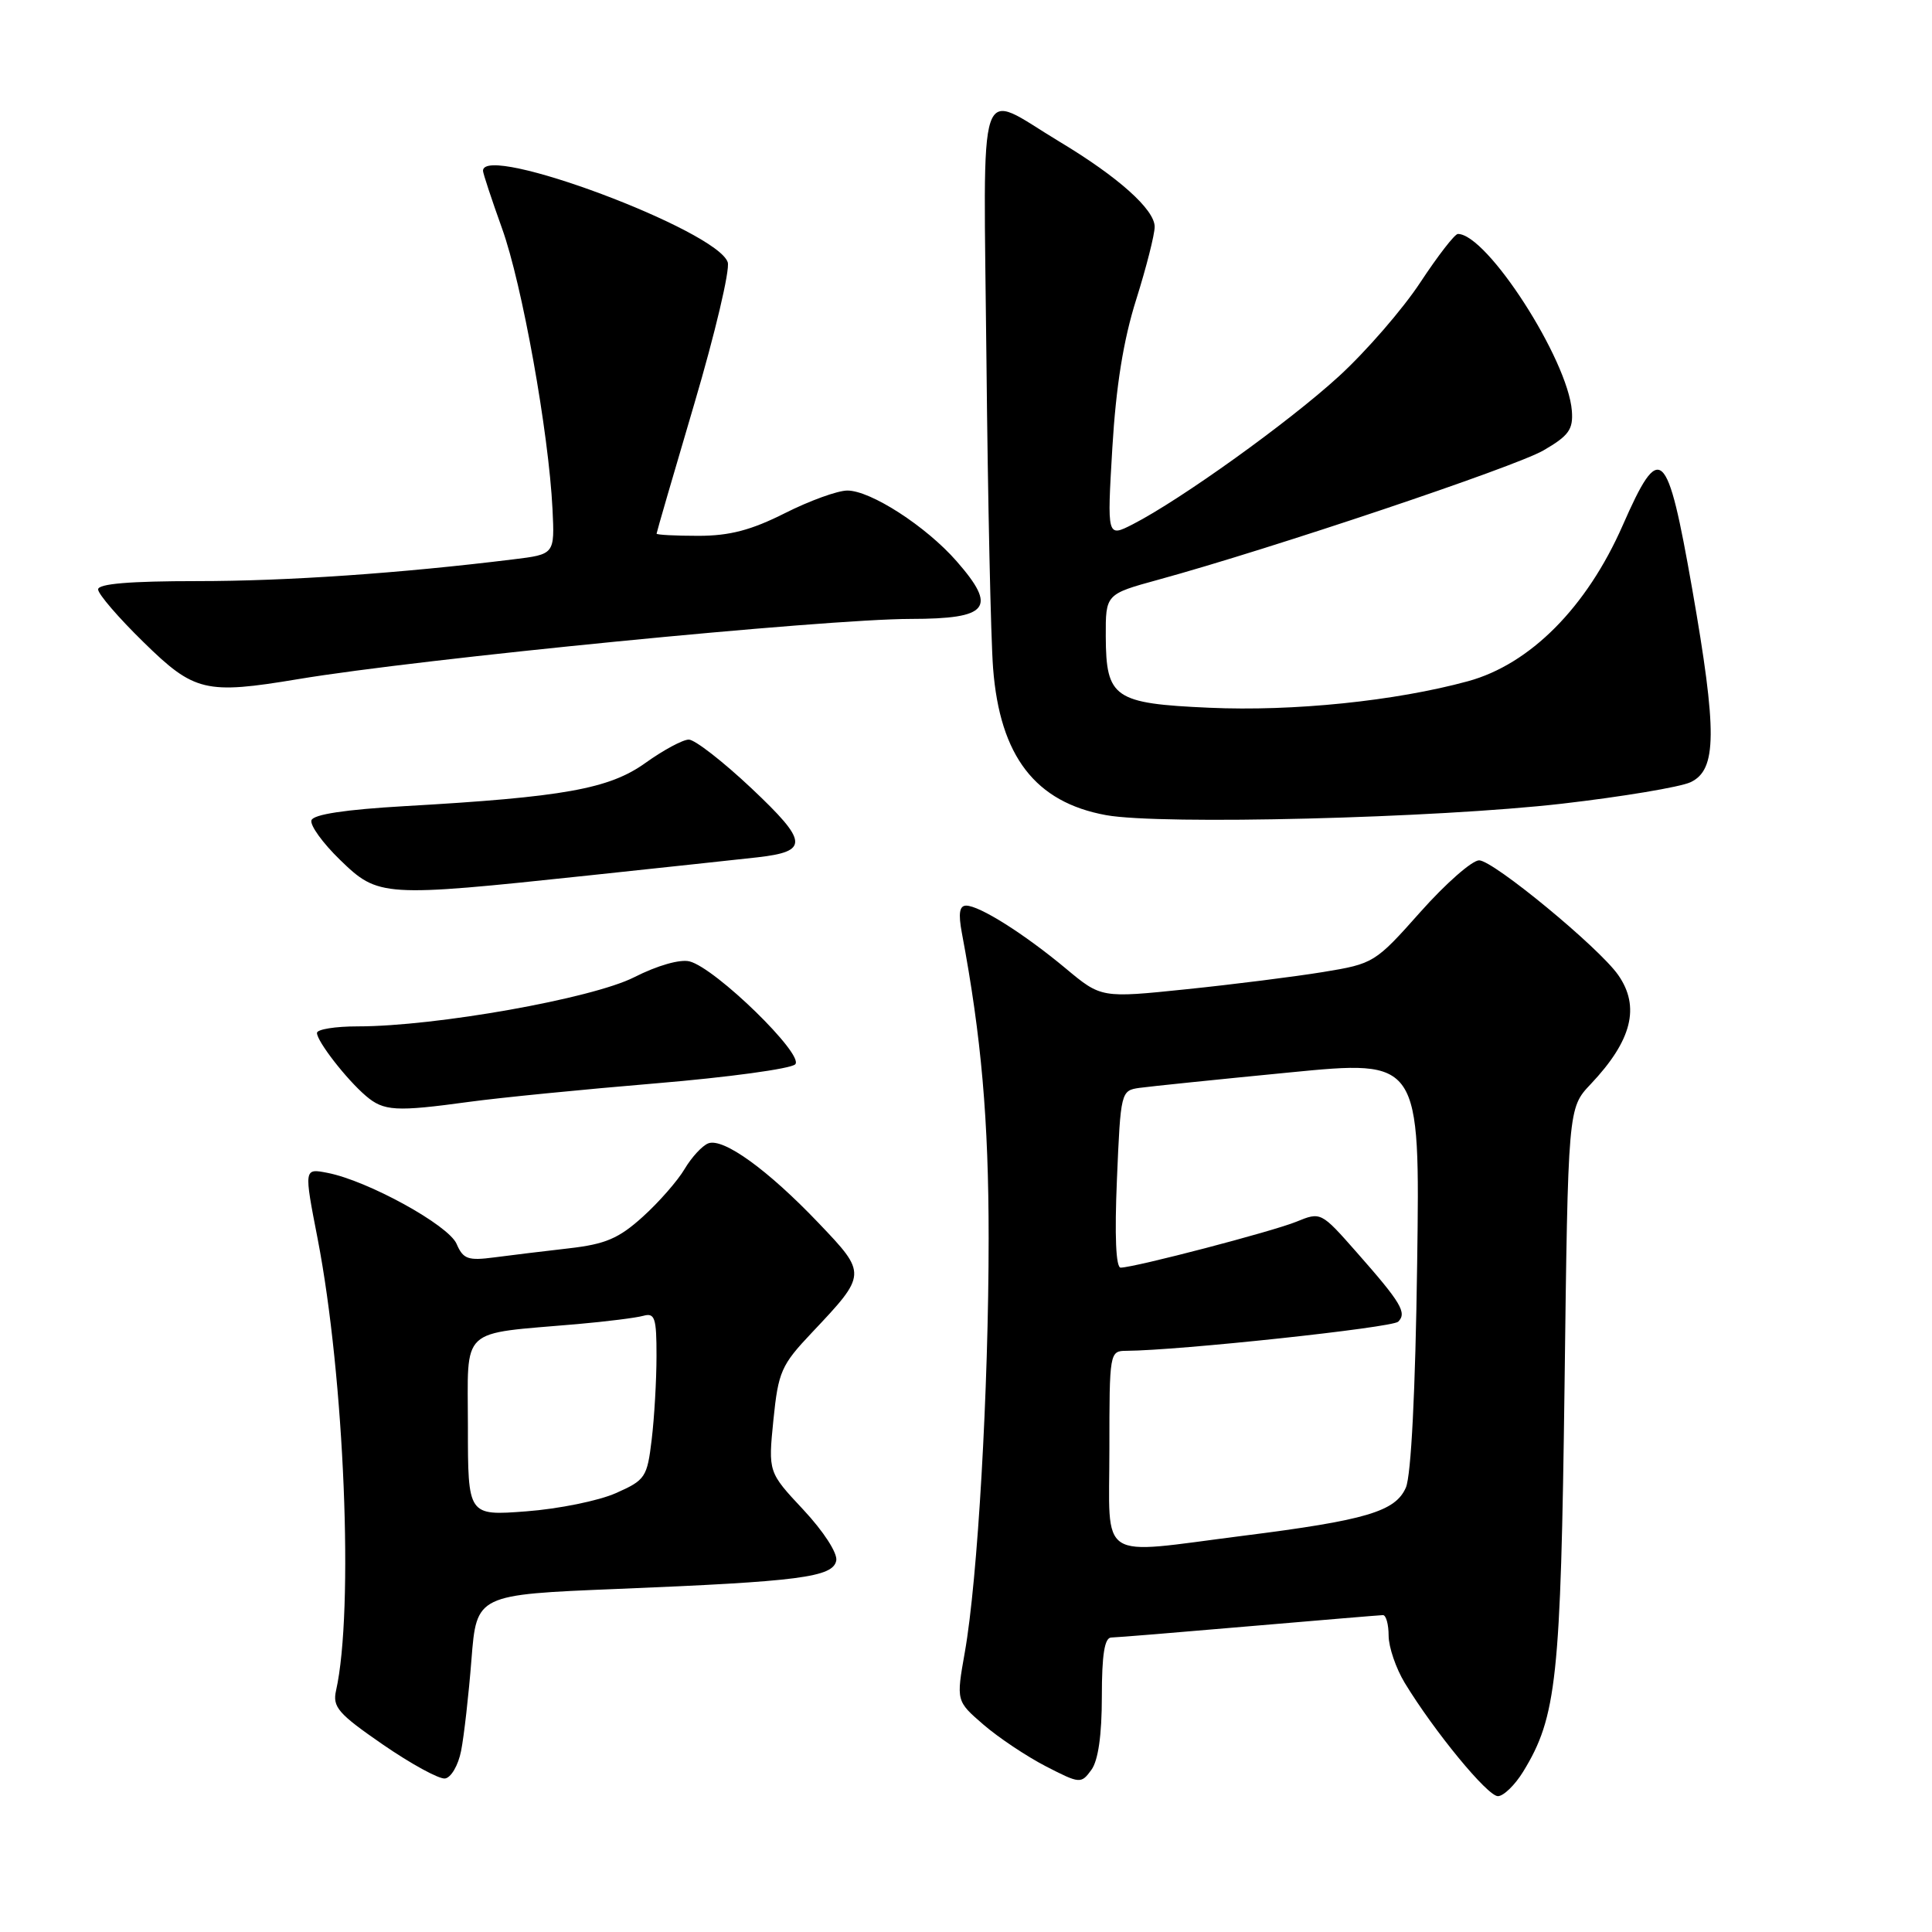 <?xml version="1.0" encoding="UTF-8" standalone="no"?>
<!DOCTYPE svg PUBLIC "-//W3C//DTD SVG 1.1//EN" "http://www.w3.org/Graphics/SVG/1.1/DTD/svg11.dtd" >
<svg xmlns="http://www.w3.org/2000/svg" xmlns:xlink="http://www.w3.org/1999/xlink" version="1.1" viewBox="0 0 256 256">
 <g >
 <path fill="currentColor"
d=" M 201.83 234.75 C 206.27 227.50 206.81 222.46 207.31 183.66 C 207.77 146.83 207.77 146.83 210.77 143.66 C 216.24 137.88 217.37 133.40 214.41 129.18 C 211.86 125.54 197.86 114.00 195.99 114.00 C 195.06 114.00 191.55 117.08 188.21 120.84 C 182.22 127.58 182.02 127.70 175.31 128.80 C 171.57 129.41 163.42 130.44 157.21 131.08 C 145.92 132.25 145.92 132.25 141.21 128.32 C 135.70 123.73 129.79 120.00 128.02 120.00 C 127.13 120.00 126.97 121.04 127.45 123.61 C 130.04 137.38 131.00 148.37 131.00 164.08 C 131.00 184.14 129.55 209.32 127.84 218.95 C 126.70 225.40 126.70 225.40 130.31 228.52 C 132.30 230.24 136.02 232.72 138.57 234.04 C 143.10 236.37 143.25 236.38 144.61 234.52 C 145.52 233.28 146.00 229.90 146.00 224.81 C 146.00 219.24 146.36 216.99 147.25 216.98 C 147.94 216.97 156.15 216.30 165.50 215.49 C 174.85 214.69 182.84 214.02 183.25 214.01 C 183.66 214.01 184.00 215.24 184.00 216.75 C 184.01 218.26 184.97 221.07 186.14 223.00 C 190.06 229.44 197.10 238.00 198.48 238.00 C 199.22 238.00 200.73 236.54 201.83 234.75 Z  M 61.10 231.99 C 61.48 230.07 62.10 224.63 62.47 219.90 C 63.15 211.30 63.15 211.30 81.83 210.54 C 105.97 209.56 110.38 208.99 110.81 206.78 C 110.99 205.80 109.13 202.92 106.46 200.06 C 101.79 195.07 101.79 195.07 102.48 188.15 C 103.13 181.76 103.51 180.88 107.57 176.59 C 114.90 168.83 114.90 168.80 108.48 162.07 C 101.74 155.00 95.84 150.74 93.85 151.50 C 93.05 151.81 91.64 153.34 90.72 154.89 C 89.80 156.45 87.31 159.30 85.17 161.23 C 82.00 164.10 80.22 164.86 75.39 165.41 C 72.15 165.78 67.70 166.32 65.50 166.61 C 62.01 167.07 61.37 166.84 60.50 164.82 C 59.43 162.33 48.72 156.44 43.39 155.41 C 40.27 154.80 40.27 154.80 42.09 164.15 C 45.64 182.50 46.91 213.39 44.53 224.00 C 44.04 226.19 44.80 227.07 50.73 231.16 C 54.46 233.73 58.16 235.75 58.96 235.66 C 59.76 235.56 60.72 233.93 61.10 231.99 Z  M 62.18 146.00 C 66.20 145.45 77.33 144.35 86.90 143.55 C 96.47 142.75 104.78 141.62 105.37 141.03 C 106.62 139.78 94.82 128.27 91.37 127.39 C 90.12 127.07 87.10 127.93 84.03 129.49 C 78.44 132.32 57.73 136.00 47.41 136.00 C 44.43 136.00 42.00 136.39 42.00 136.87 C 42.00 137.98 45.90 143.01 48.49 145.22 C 50.86 147.24 52.44 147.33 62.18 146.00 Z  M 77.82 116.02 C 88.09 114.93 98.24 113.84 100.37 113.60 C 107.21 112.82 107.10 111.56 99.59 104.47 C 95.81 100.91 92.07 98.00 91.27 98.00 C 90.48 98.00 87.90 99.39 85.54 101.08 C 80.72 104.54 74.69 105.62 53.58 106.82 C 45.79 107.27 41.52 107.91 41.27 108.69 C 41.05 109.34 42.76 111.71 45.06 113.94 C 50.13 118.86 50.69 118.90 77.82 116.02 Z  M 207.00 106.49 C 214.97 105.57 222.62 104.29 224.00 103.65 C 227.51 102.01 227.55 97.02 224.22 78.01 C 220.91 59.16 219.98 58.31 215.01 69.63 C 210.24 80.48 202.75 88.02 194.50 90.27 C 184.89 92.89 171.38 94.28 160.24 93.78 C 147.62 93.22 146.56 92.49 146.52 84.35 C 146.50 78.73 146.50 78.73 153.50 76.81 C 168.45 72.71 200.70 61.88 204.50 59.69 C 207.87 57.74 208.47 56.91 208.28 54.44 C 207.76 47.64 197.04 31.00 193.18 31.00 C 192.76 31.00 190.53 33.89 188.20 37.42 C 185.88 40.95 181.02 46.56 177.39 49.88 C 170.78 55.93 156.47 66.20 150.10 69.47 C 146.69 71.21 146.69 71.21 147.39 59.35 C 147.88 51.17 148.85 45.08 150.55 39.70 C 151.90 35.41 153.00 31.07 153.00 30.05 C 153.00 27.77 148.18 23.45 140.40 18.78 C 129.28 12.10 130.32 8.99 130.71 47.74 C 130.89 66.31 131.29 84.67 131.59 88.55 C 132.49 100.21 137.18 106.30 146.56 108.01 C 153.84 109.33 190.31 108.41 207.00 106.49 Z  M 39.50 89.99 C 55.64 87.29 109.27 82.02 120.67 82.01 C 131.04 82.00 132.18 80.56 126.75 74.36 C 122.71 69.74 115.37 65.00 112.28 65.00 C 110.99 65.00 107.27 66.35 104.00 68.00 C 99.53 70.25 96.68 71.00 92.53 71.00 C 89.49 71.00 87.00 70.87 87.00 70.71 C 87.00 70.56 89.25 62.81 92.00 53.50 C 94.75 44.19 96.74 35.76 96.43 34.76 C 95.08 30.53 64.00 18.90 64.00 22.63 C 64.00 22.97 65.14 26.41 66.52 30.26 C 69.17 37.59 72.71 57.29 73.21 67.47 C 73.50 73.45 73.50 73.45 68.00 74.12 C 52.98 75.97 38.01 77.00 26.14 77.00 C 17.22 77.00 13.00 77.35 13.00 78.10 C 13.00 78.71 15.71 81.86 19.03 85.10 C 25.74 91.68 27.24 92.03 39.50 89.99 Z  M 147.00 192.00 C 147.00 179.19 147.03 179.00 149.25 178.99 C 156.20 178.95 184.48 175.92 185.27 175.13 C 186.45 173.95 185.66 172.62 179.76 165.93 C 175.04 160.57 175.01 160.56 171.76 161.89 C 168.59 163.18 150.51 167.91 148.50 167.97 C 147.86 167.99 147.68 163.76 148.00 156.25 C 148.49 144.66 148.53 144.50 150.98 144.15 C 152.35 143.96 161.27 143.04 170.82 142.11 C 188.16 140.41 188.16 140.41 187.78 167.46 C 187.55 184.34 186.98 195.48 186.29 197.10 C 184.91 200.28 181.03 201.44 164.70 203.50 C 145.19 205.98 147.00 207.16 147.00 192.00 Z  M 62.00 189.01 C 62.00 175.60 60.69 176.83 76.50 175.45 C 80.35 175.11 84.29 174.62 85.25 174.35 C 86.77 173.93 87.00 174.62 86.99 179.68 C 86.99 182.88 86.70 187.87 86.35 190.77 C 85.75 195.76 85.51 196.12 81.60 197.85 C 79.33 198.86 74.00 199.94 69.74 200.26 C 62.00 200.85 62.00 200.85 62.00 189.01 Z "/>
</g>
</svg>